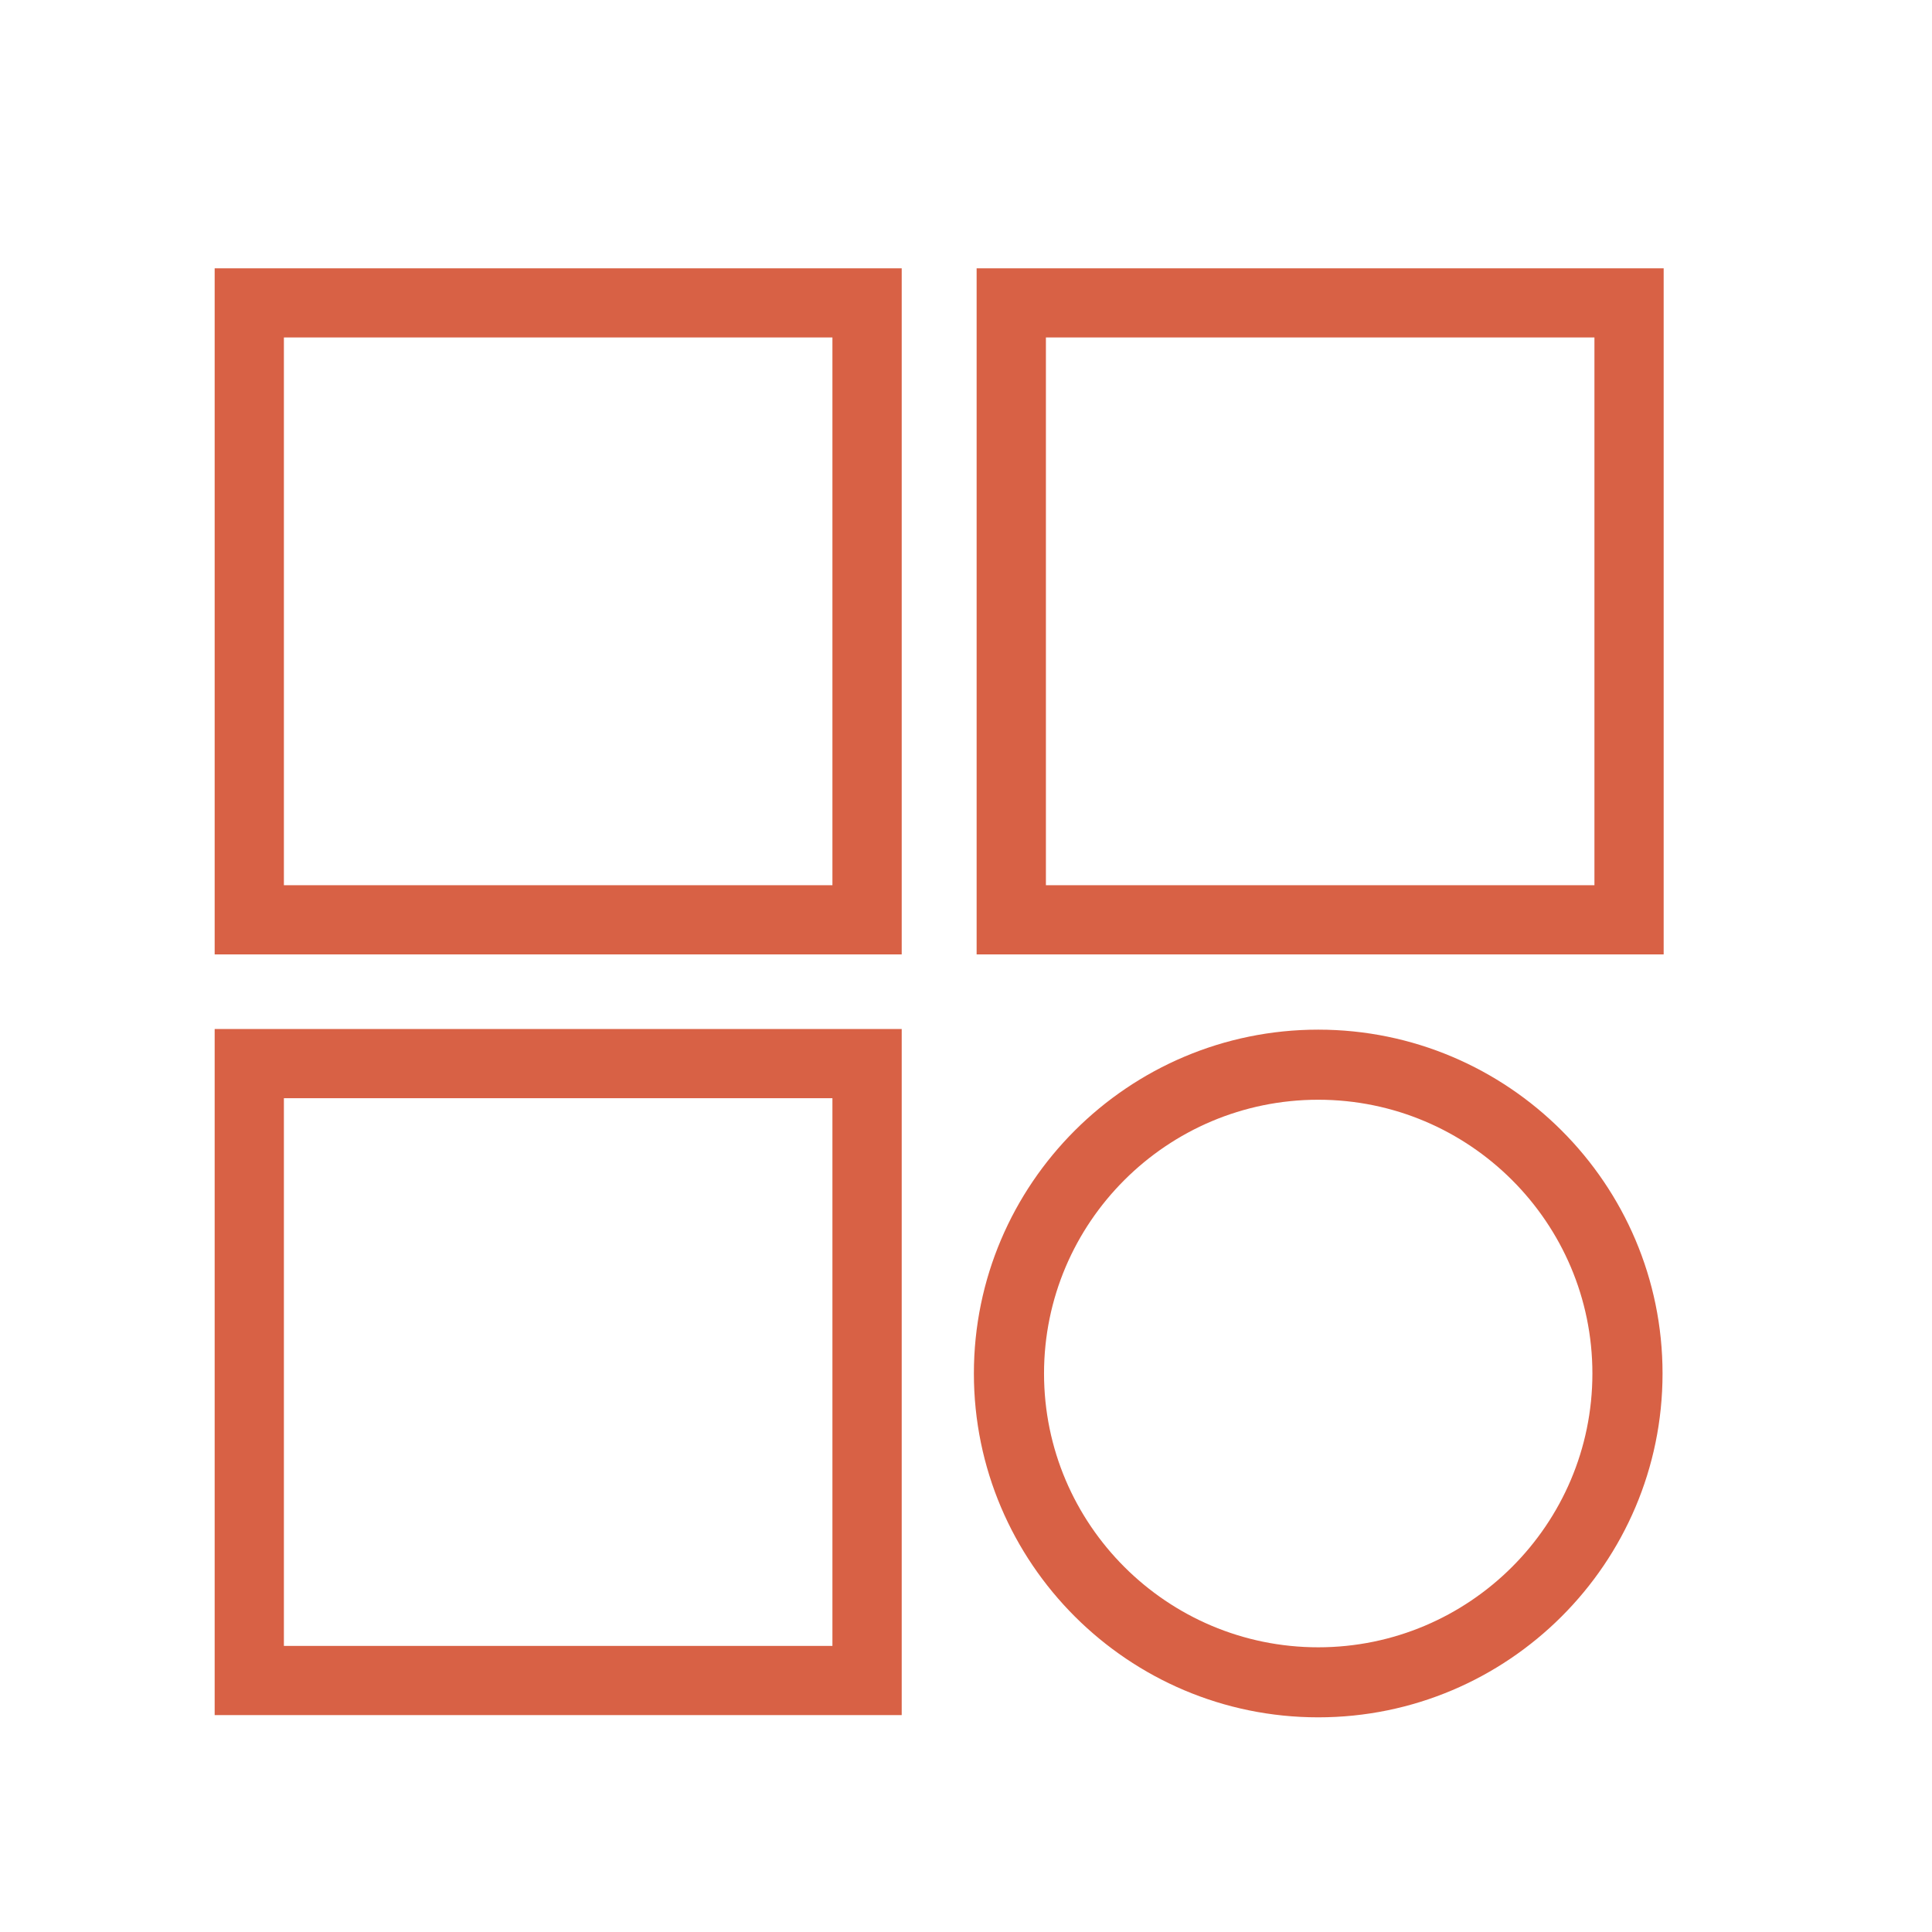 <svg width="36" height="36" viewBox="0 0 36 36" fill="none" xmlns="http://www.w3.org/2000/svg">
<g clip-path="url(#clip0_53_156)">
<path d="M16.802 17.784H4V5H16.802V17.784ZM5.29 16.495H15.511V6.288H5.29V16.495Z" fill="#d86145"/>
<path d="M16.802 31.958H4V19.174H16.802V31.957V31.958ZM5.29 30.669H15.511V20.463H5.29V30.669Z" fill="#d86145"/>
<path d="M31 17.784H18.198V5H31V17.784ZM19.489 16.495H29.71V6.288H19.489V16.495Z" fill="#d86145"/>
<path d="M24.563 32C21.025 32 18.147 29.126 18.147 25.593C18.147 22.061 21.025 19.186 24.563 19.186C28.101 19.186 30.979 22.061 30.979 25.593C30.979 29.126 28.101 32 24.563 32ZM24.563 20.492C21.746 20.492 19.454 22.78 19.454 25.593C19.454 28.406 21.746 30.695 24.563 30.695C27.38 30.695 29.672 28.406 29.672 25.593C29.672 22.78 27.38 20.492 24.563 20.492Z" fill="#d86145"/>
</g>
<defs>
<clipPath id="clip0_53_156">
<rect width="27" height="27" fill="white" transform="translate(4 5)"/>
</clipPath>
</defs>
</svg>
